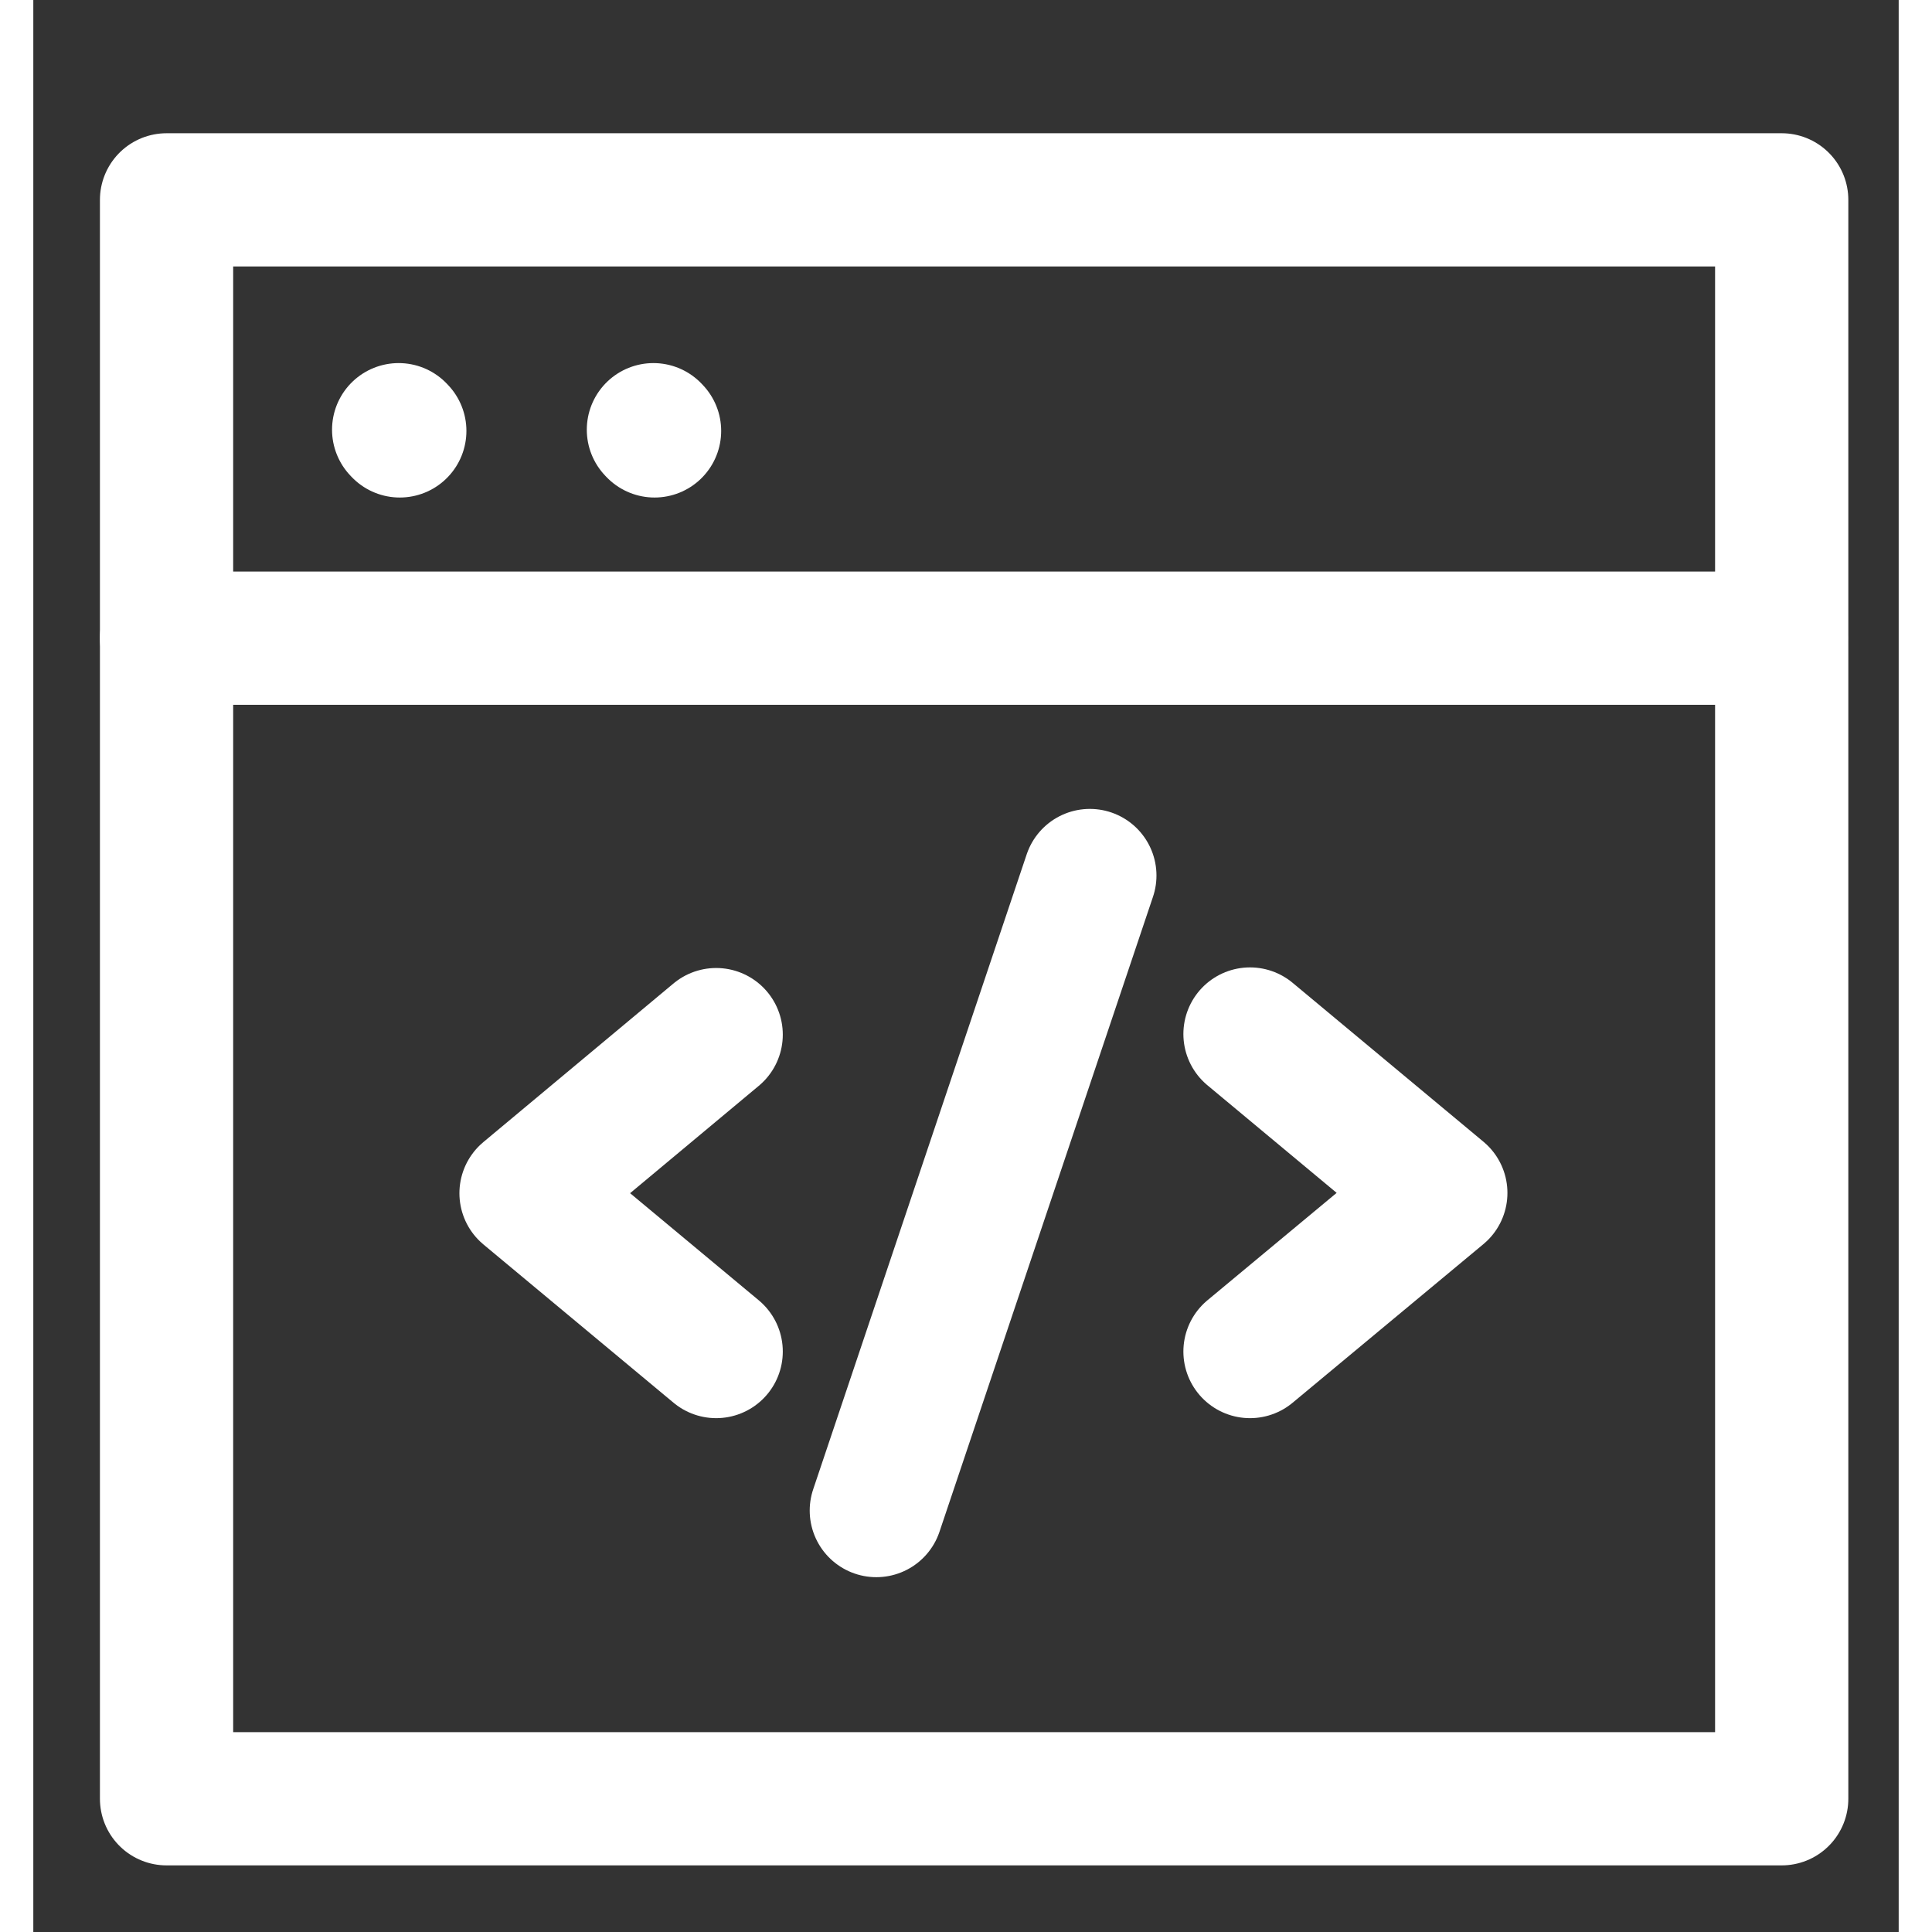 <svg width="48" height="48" viewBox="0 0 28 29" fill="none" xmlns="http://www.w3.org/2000/svg" stroke-width="2" stroke-linecap="round" stroke-linejoin="round" stroke="#ffffff"><rect x="0" y="0" width="28" height="29" fill="#333333" stroke="none"/><g><path d="M2 27L26.244 27L26.244 3L2 3L2 27Z"></path><path d="M26.237 9.579H2"></path><path d="M9.325 6.468L9.308 6.45" stroke-miterlimit="10"></path><path d="M5.501 6.468L5.484 6.45" stroke-miterlimit="10"></path><path d="M10.25 20.287L7.396 17.911L10.25 15.53"></path><path d="M18.263 15.521L21.127 17.906L18.263 20.287"></path><path d="M15.859 13.142L12.654 22.674"></path></g></svg>